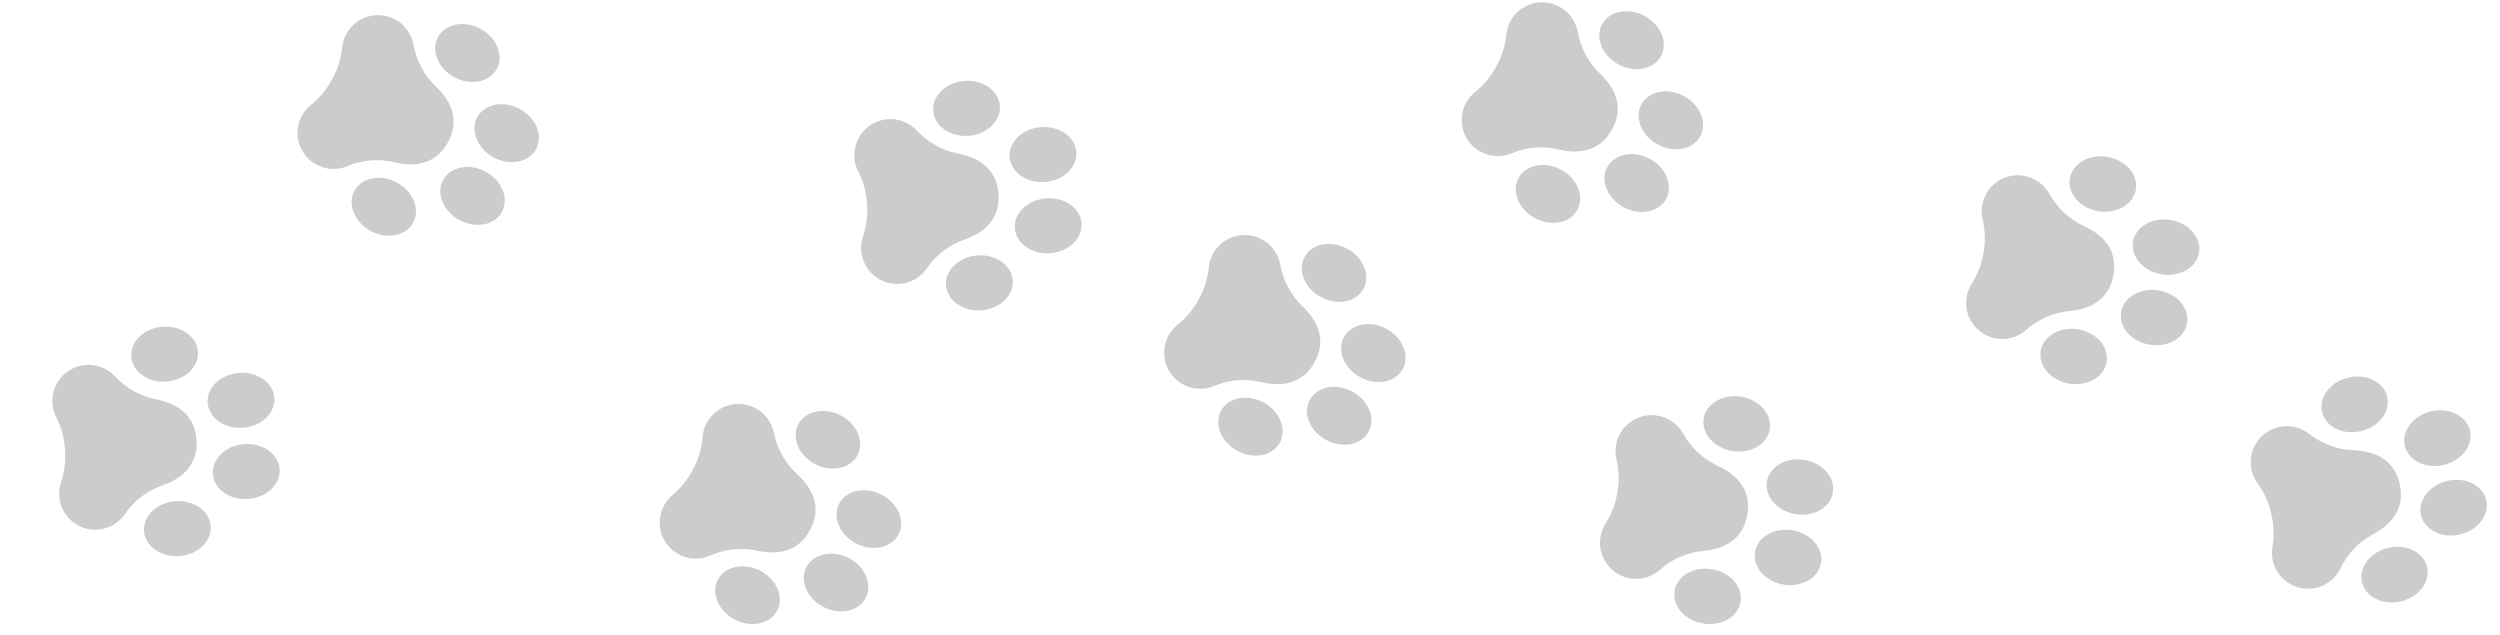 <svg width="126" height="32" viewBox="0 0 126 32" fill="none" xmlns="http://www.w3.org/2000/svg">
<g opacity="0.2">
<path d="M63.599 12.064C62.692 11.572 61.55 11.931 61.094 12.869C61.001 13.062 60.944 13.265 60.923 13.469C60.869 14 60.722 14.518 60.467 14.987L60.399 15.113C60.136 15.596 59.779 16.021 59.35 16.366C59.147 16.529 58.976 16.739 58.854 16.99C58.447 17.828 58.751 18.852 59.55 19.333C60.077 19.65 60.693 19.67 61.212 19.447C61.958 19.127 62.791 19.073 63.581 19.261C64.497 19.48 65.616 19.428 66.263 18.239C66.903 17.062 66.332 16.095 65.65 15.443C65.058 14.879 64.669 14.137 64.522 13.333C64.426 12.812 64.103 12.337 63.6 12.064L63.599 12.064Z" fill="black"/>
<path d="M63.686 20.284C64.505 20.727 64.872 21.633 64.506 22.305C64.14 22.979 63.18 23.165 62.361 22.721C61.542 22.277 61.175 21.372 61.541 20.699C61.907 20.026 62.867 19.84 63.686 20.284Z" fill="black"/>
<path d="M68.159 19.737C68.978 20.18 69.345 21.086 68.979 21.759C68.613 22.432 67.653 22.618 66.834 22.174C66.015 21.731 65.648 20.826 66.014 20.152C66.38 19.479 67.34 19.293 68.159 19.737Z" fill="black"/>
<path d="M67.898 12.536C68.717 12.979 69.084 13.884 68.718 14.557C68.352 15.23 67.392 15.417 66.573 14.973C65.754 14.53 65.387 13.624 65.753 12.951C66.119 12.278 67.079 12.092 67.898 12.536Z" fill="black"/>
<path d="M69.879 16.575C70.697 17.018 71.064 17.924 70.698 18.596C70.332 19.27 69.372 19.456 68.553 19.012C67.734 18.569 67.368 17.663 67.733 16.99C68.099 16.317 69.06 16.131 69.879 16.575Z" fill="black"/>
<path d="M78.593 0.335C77.686 -0.157 76.544 0.203 76.088 1.14C75.995 1.333 75.938 1.536 75.917 1.74C75.863 2.271 75.717 2.789 75.461 3.258L75.393 3.384C75.13 3.868 74.773 4.292 74.344 4.637C74.141 4.8 73.97 5.01 73.848 5.261C73.441 6.1 73.745 7.124 74.544 7.605C75.071 7.922 75.687 7.941 76.206 7.719C76.952 7.399 77.786 7.345 78.575 7.533C79.491 7.752 80.611 7.7 81.257 6.511C81.897 5.334 81.327 4.367 80.644 3.715C80.052 3.15 79.663 2.408 79.516 1.605C79.42 1.083 79.097 0.608 78.594 0.336L78.593 0.335Z" fill="black"/>
<path d="M78.68 8.553C79.499 8.997 79.866 9.902 79.5 10.575C79.134 11.248 78.174 11.434 77.355 10.991C76.536 10.547 76.169 9.642 76.535 8.969C76.901 8.296 77.861 8.11 78.68 8.553Z" fill="black"/>
<path d="M83.153 8.006C83.971 8.45 84.338 9.355 83.972 10.028C83.606 10.701 82.646 10.887 81.827 10.444C81.009 10 80.642 9.095 81.008 8.422C81.374 7.749 82.334 7.563 83.153 8.006Z" fill="black"/>
<path d="M82.892 0.805C83.711 1.249 84.078 2.154 83.712 2.827C83.346 3.5 82.385 3.686 81.567 3.243C80.748 2.799 80.381 1.894 80.747 1.221C81.113 0.548 82.073 0.362 82.892 0.805Z" fill="black"/>
<path d="M84.872 4.844C85.691 5.288 86.058 6.193 85.692 6.866C85.326 7.539 84.366 7.725 83.547 7.282C82.728 6.838 82.361 5.933 82.727 5.26C83.093 4.587 84.054 4.401 84.872 4.844Z" fill="black"/>
<path d="M44.742 6.006C43.713 6.084 42.947 7.003 43.07 8.038C43.096 8.251 43.158 8.452 43.251 8.636C43.492 9.112 43.649 9.626 43.688 10.159L43.699 10.302C43.739 10.851 43.668 11.401 43.494 11.923C43.411 12.17 43.381 12.439 43.414 12.716C43.525 13.642 44.335 14.339 45.267 14.311C45.881 14.293 46.411 13.976 46.727 13.508C47.181 12.836 47.853 12.339 48.618 12.071C49.508 11.76 50.422 11.111 50.322 9.761C50.224 8.425 49.221 7.92 48.295 7.74C47.492 7.585 46.763 7.172 46.205 6.575C45.842 6.189 45.314 5.964 44.743 6.006L44.742 6.006Z" fill="black"/>
<path d="M49.259 12.873C50.188 12.803 50.986 13.366 51.042 14.13C51.098 14.894 50.391 15.57 49.462 15.64C48.534 15.709 47.736 15.146 47.679 14.382C47.623 13.618 48.331 12.942 49.259 12.873Z" fill="black"/>
<path d="M52.727 9.996C53.656 9.926 54.454 10.489 54.51 11.253C54.566 12.017 53.859 12.693 52.931 12.763C52.002 12.832 51.204 12.269 51.148 11.505C51.092 10.741 51.799 10.065 52.727 9.996Z" fill="black"/>
<path d="M48.613 4.078C49.542 4.008 50.34 4.571 50.396 5.335C50.452 6.099 49.745 6.775 48.816 6.845C47.888 6.914 47.09 6.351 47.033 5.587C46.977 4.823 47.685 4.147 48.613 4.078Z" fill="black"/>
<path d="M52.464 6.406C53.392 6.336 54.191 6.899 54.247 7.663C54.303 8.427 53.596 9.103 52.667 9.173C51.739 9.242 50.94 8.679 50.884 7.915C50.828 7.151 51.535 6.476 52.464 6.406Z" fill="black"/>
<path d="M38.055 20.56C37.137 20.087 36.004 20.47 35.567 21.416C35.477 21.611 35.425 21.815 35.409 22.02C35.365 22.552 35.23 23.072 34.984 23.546L34.918 23.674C34.666 24.162 34.317 24.595 33.896 24.948C33.696 25.115 33.529 25.328 33.413 25.582C33.023 26.428 33.348 27.446 34.157 27.911C34.69 28.217 35.307 28.224 35.821 27.991C36.559 27.655 37.392 27.584 38.185 27.756C39.105 27.956 40.224 27.881 40.846 26.678C41.461 25.489 40.871 24.534 40.174 23.895C39.571 23.343 39.167 22.609 39.002 21.809C38.896 21.29 38.563 20.821 38.055 20.559L38.055 20.56Z" fill="black"/>
<path d="M38.313 28.763C39.141 29.189 39.527 30.087 39.175 30.767C38.823 31.448 37.867 31.654 37.039 31.227C36.211 30.801 35.825 29.903 36.177 29.223C36.529 28.543 37.486 28.337 38.313 28.763Z" fill="black"/>
<path d="M42.774 28.126C43.602 28.553 43.988 29.45 43.636 30.131C43.284 30.811 42.328 31.017 41.5 30.59C40.672 30.164 40.286 29.267 40.638 28.586C40.99 27.906 41.946 27.7 42.774 28.126Z" fill="black"/>
<path d="M42.364 20.931C43.191 21.358 43.577 22.255 43.225 22.935C42.873 23.616 41.917 23.822 41.089 23.395C40.262 22.969 39.876 22.071 40.228 21.391C40.58 20.71 41.536 20.505 42.364 20.931Z" fill="black"/>
<path d="M44.427 24.929C45.255 25.356 45.641 26.253 45.289 26.933C44.937 27.614 43.981 27.82 43.153 27.393C42.325 26.967 41.94 26.07 42.291 25.389C42.643 24.709 43.6 24.503 44.427 24.929Z" fill="black"/>
<path d="M83.544 20.947C82.526 20.776 81.563 21.484 81.436 22.519C81.409 22.732 81.423 22.942 81.469 23.142C81.589 23.662 81.619 24.199 81.53 24.725L81.506 24.867C81.414 25.409 81.214 25.927 80.92 26.391C80.781 26.611 80.688 26.865 80.654 27.142C80.541 28.067 81.161 28.937 82.072 29.134C82.674 29.264 83.263 29.083 83.682 28.704C84.283 28.161 85.054 27.84 85.862 27.763C86.8 27.673 87.843 27.263 88.068 25.928C88.292 24.608 87.438 23.878 86.581 23.482C85.837 23.139 85.229 22.563 84.828 21.85C84.568 21.388 84.109 21.043 83.544 20.948V20.947Z" fill="black"/>
<path d="M86.292 28.688C87.211 28.843 87.852 29.581 87.724 30.336C87.596 31.091 86.748 31.578 85.83 31.423C84.911 31.268 84.27 30.53 84.398 29.775C84.525 29.02 85.374 28.534 86.292 28.688Z" fill="black"/>
<path d="M90.347 26.727C91.266 26.882 91.907 27.62 91.779 28.375C91.651 29.13 90.803 29.617 89.885 29.462C88.966 29.307 88.325 28.57 88.453 27.814C88.58 27.059 89.428 26.573 90.347 26.727Z" fill="black"/>
<path d="M87.762 19.997C88.681 20.152 89.322 20.889 89.194 21.644C89.066 22.399 88.218 22.886 87.3 22.731C86.381 22.577 85.74 21.839 85.868 21.084C85.995 20.329 86.844 19.842 87.762 19.997Z" fill="black"/>
<path d="M90.947 23.179C91.865 23.333 92.507 24.071 92.379 24.826C92.251 25.581 91.403 26.068 90.484 25.913C89.566 25.758 88.925 25.021 89.052 24.266C89.18 23.511 90.028 23.024 90.947 23.179Z" fill="black"/>
<path d="M101.997 8.859C100.978 8.688 100.015 9.396 99.888 10.431C99.862 10.644 99.875 10.854 99.921 11.054C100.042 11.574 100.072 12.111 99.983 12.637L99.959 12.779C99.867 13.321 99.667 13.839 99.373 14.303C99.234 14.524 99.14 14.777 99.106 15.055C98.993 15.979 99.613 16.849 100.525 17.046C101.126 17.176 101.716 16.995 102.135 16.617C102.735 16.073 103.507 15.752 104.315 15.675C105.253 15.585 106.295 15.175 106.521 13.841C106.744 12.52 105.891 11.79 105.033 11.394C104.29 11.051 103.682 10.475 103.281 9.762C103.021 9.3 102.562 8.955 101.997 8.86V8.859Z" fill="black"/>
<path d="M104.744 16.599C105.663 16.753 106.304 17.491 106.176 18.246C106.048 19.001 105.2 19.488 104.282 19.333C103.363 19.178 102.722 18.441 102.85 17.686C102.977 16.93 103.825 16.444 104.744 16.599Z" fill="black"/>
<path d="M108.798 14.638C109.717 14.792 110.358 15.53 110.23 16.285C110.103 17.04 109.255 17.527 108.336 17.372C107.417 17.217 106.776 16.48 106.904 15.725C107.032 14.97 107.88 14.483 108.798 14.638Z" fill="black"/>
<path d="M106.214 7.907C107.132 8.062 107.773 8.799 107.646 9.555C107.518 10.31 106.67 10.796 105.751 10.642C104.833 10.487 104.192 9.749 104.319 8.994C104.447 8.239 105.295 7.752 106.214 7.907Z" fill="black"/>
<path d="M109.399 11.089C110.318 11.243 110.959 11.981 110.831 12.736C110.703 13.491 109.855 13.978 108.937 13.823C108.018 13.668 107.377 12.931 107.505 12.176C107.632 11.421 108.48 10.934 109.399 11.089Z" fill="black"/>
<path d="M114.841 21.525C113.835 21.76 113.221 22.786 113.505 23.789C113.563 23.995 113.657 24.184 113.777 24.351C114.089 24.784 114.325 25.267 114.446 25.787L114.479 25.927C114.604 26.463 114.621 27.017 114.529 27.559C114.487 27.815 114.498 28.086 114.574 28.354C114.828 29.25 115.737 29.814 116.655 29.643C117.26 29.531 117.733 29.137 117.973 28.626C118.317 27.893 118.903 27.299 119.618 26.916C120.449 26.472 121.251 25.69 120.942 24.373C120.636 23.069 119.566 22.725 118.622 22.691C117.804 22.662 117.02 22.365 116.374 21.863C115.955 21.537 115.398 21.396 114.841 21.526V21.525Z" fill="black"/>
<path d="M122.327 28.578C122.502 29.323 121.908 30.099 121.001 30.311C120.094 30.523 119.217 30.09 119.042 29.344C118.867 28.599 119.461 27.823 120.368 27.611C121.275 27.399 122.152 27.832 122.327 28.578Z" fill="black"/>
<path d="M125.306 25.203C125.481 25.948 124.887 26.724 123.98 26.936C123.073 27.148 122.196 26.715 122.021 25.969C121.847 25.224 122.44 24.448 123.347 24.236C124.255 24.024 125.131 24.457 125.306 25.203Z" fill="black"/>
<path d="M120.316 19.998C120.491 20.743 119.897 21.519 118.99 21.731C118.083 21.943 117.206 21.51 117.031 20.764C116.857 20.018 117.45 19.242 118.358 19.031C119.265 18.819 120.142 19.252 120.316 19.998Z" fill="black"/>
<path d="M124.485 21.701C124.66 22.446 124.066 23.222 123.159 23.434C122.252 23.646 121.375 23.213 121.2 22.467C121.026 21.722 121.619 20.946 122.526 20.734C123.434 20.522 124.31 20.955 124.485 21.701Z" fill="black"/>
<path d="M19.92 0.984C19.012 0.492 17.871 0.851 17.415 1.789C17.321 1.982 17.265 2.185 17.244 2.389C17.189 2.92 17.043 3.437 16.788 3.907L16.719 4.033C16.456 4.516 16.099 4.941 15.671 5.286C15.468 5.449 15.297 5.659 15.174 5.91C14.767 6.748 15.071 7.772 15.87 8.253C16.397 8.57 17.014 8.59 17.533 8.367C18.278 8.047 19.112 7.993 19.901 8.181C20.817 8.4 21.937 8.348 22.584 7.159C23.224 5.982 22.653 5.015 21.971 4.363C21.379 3.799 20.99 3.057 20.842 2.253C20.746 1.732 20.424 1.257 19.921 0.984L19.92 0.984Z" fill="black"/>
<path d="M20.006 9.202C20.825 9.645 21.192 10.55 20.826 11.223C20.46 11.896 19.5 12.083 18.681 11.639C17.862 11.195 17.495 10.29 17.861 9.617C18.227 8.944 19.188 8.758 20.006 9.202Z" fill="black"/>
<path d="M24.479 8.655C25.298 9.098 25.665 10.004 25.299 10.677C24.933 11.35 23.973 11.536 23.154 11.092C22.335 10.649 21.968 9.743 22.334 9.07C22.7 8.397 23.66 8.211 24.479 8.655Z" fill="black"/>
<path d="M24.218 1.454C25.037 1.897 25.404 2.802 25.038 3.475C24.672 4.148 23.712 4.335 22.893 3.891C22.074 3.447 21.707 2.542 22.073 1.869C22.439 1.196 23.4 1.01 24.218 1.454Z" fill="black"/>
<path d="M26.199 5.493C27.018 5.936 27.385 6.841 27.019 7.515C26.653 8.188 25.693 8.374 24.874 7.93C24.055 7.487 23.688 6.581 24.054 5.908C24.42 5.235 25.381 5.049 26.199 5.493Z" fill="black"/>
<path d="M4.323 18.393C3.293 18.47 2.527 19.39 2.651 20.425C2.676 20.638 2.739 20.839 2.831 21.022C3.073 21.498 3.23 22.013 3.268 22.546L3.279 22.689C3.319 23.237 3.248 23.788 3.074 24.31C2.992 24.557 2.961 24.826 2.995 25.103C3.105 26.028 3.915 26.725 4.847 26.698C5.462 26.68 5.991 26.363 6.307 25.895C6.761 25.223 7.433 24.726 8.199 24.458C9.088 24.147 10.002 23.498 9.903 22.148C9.805 20.812 8.802 20.307 7.875 20.127C7.072 19.972 6.344 19.558 5.785 18.962C5.422 18.575 4.894 18.35 4.324 18.393L4.323 18.393Z" fill="black"/>
<path d="M8.839 25.259C9.768 25.19 10.566 25.753 10.622 26.517C10.678 27.281 9.971 27.957 9.043 28.026C8.114 28.096 7.316 27.533 7.26 26.769C7.204 26.005 7.911 25.329 8.839 25.259Z" fill="black"/>
<path d="M12.308 22.383C13.236 22.313 14.034 22.876 14.091 23.64C14.147 24.404 13.439 25.08 12.511 25.149C11.582 25.219 10.784 24.656 10.728 23.892C10.672 23.128 11.379 22.452 12.308 22.383Z" fill="black"/>
<path d="M8.193 16.465C9.122 16.395 9.92 16.958 9.976 17.722C10.032 18.486 9.325 19.162 8.397 19.231C7.468 19.301 6.67 18.738 6.614 17.974C6.558 17.21 7.265 16.534 8.193 16.465Z" fill="black"/>
<path d="M12.044 18.793C12.973 18.723 13.771 19.286 13.827 20.05C13.883 20.814 13.176 21.49 12.248 21.559C11.319 21.629 10.521 21.066 10.465 20.302C10.409 19.538 11.116 18.862 12.044 18.793Z" fill="black"/>
</g>
</svg>
